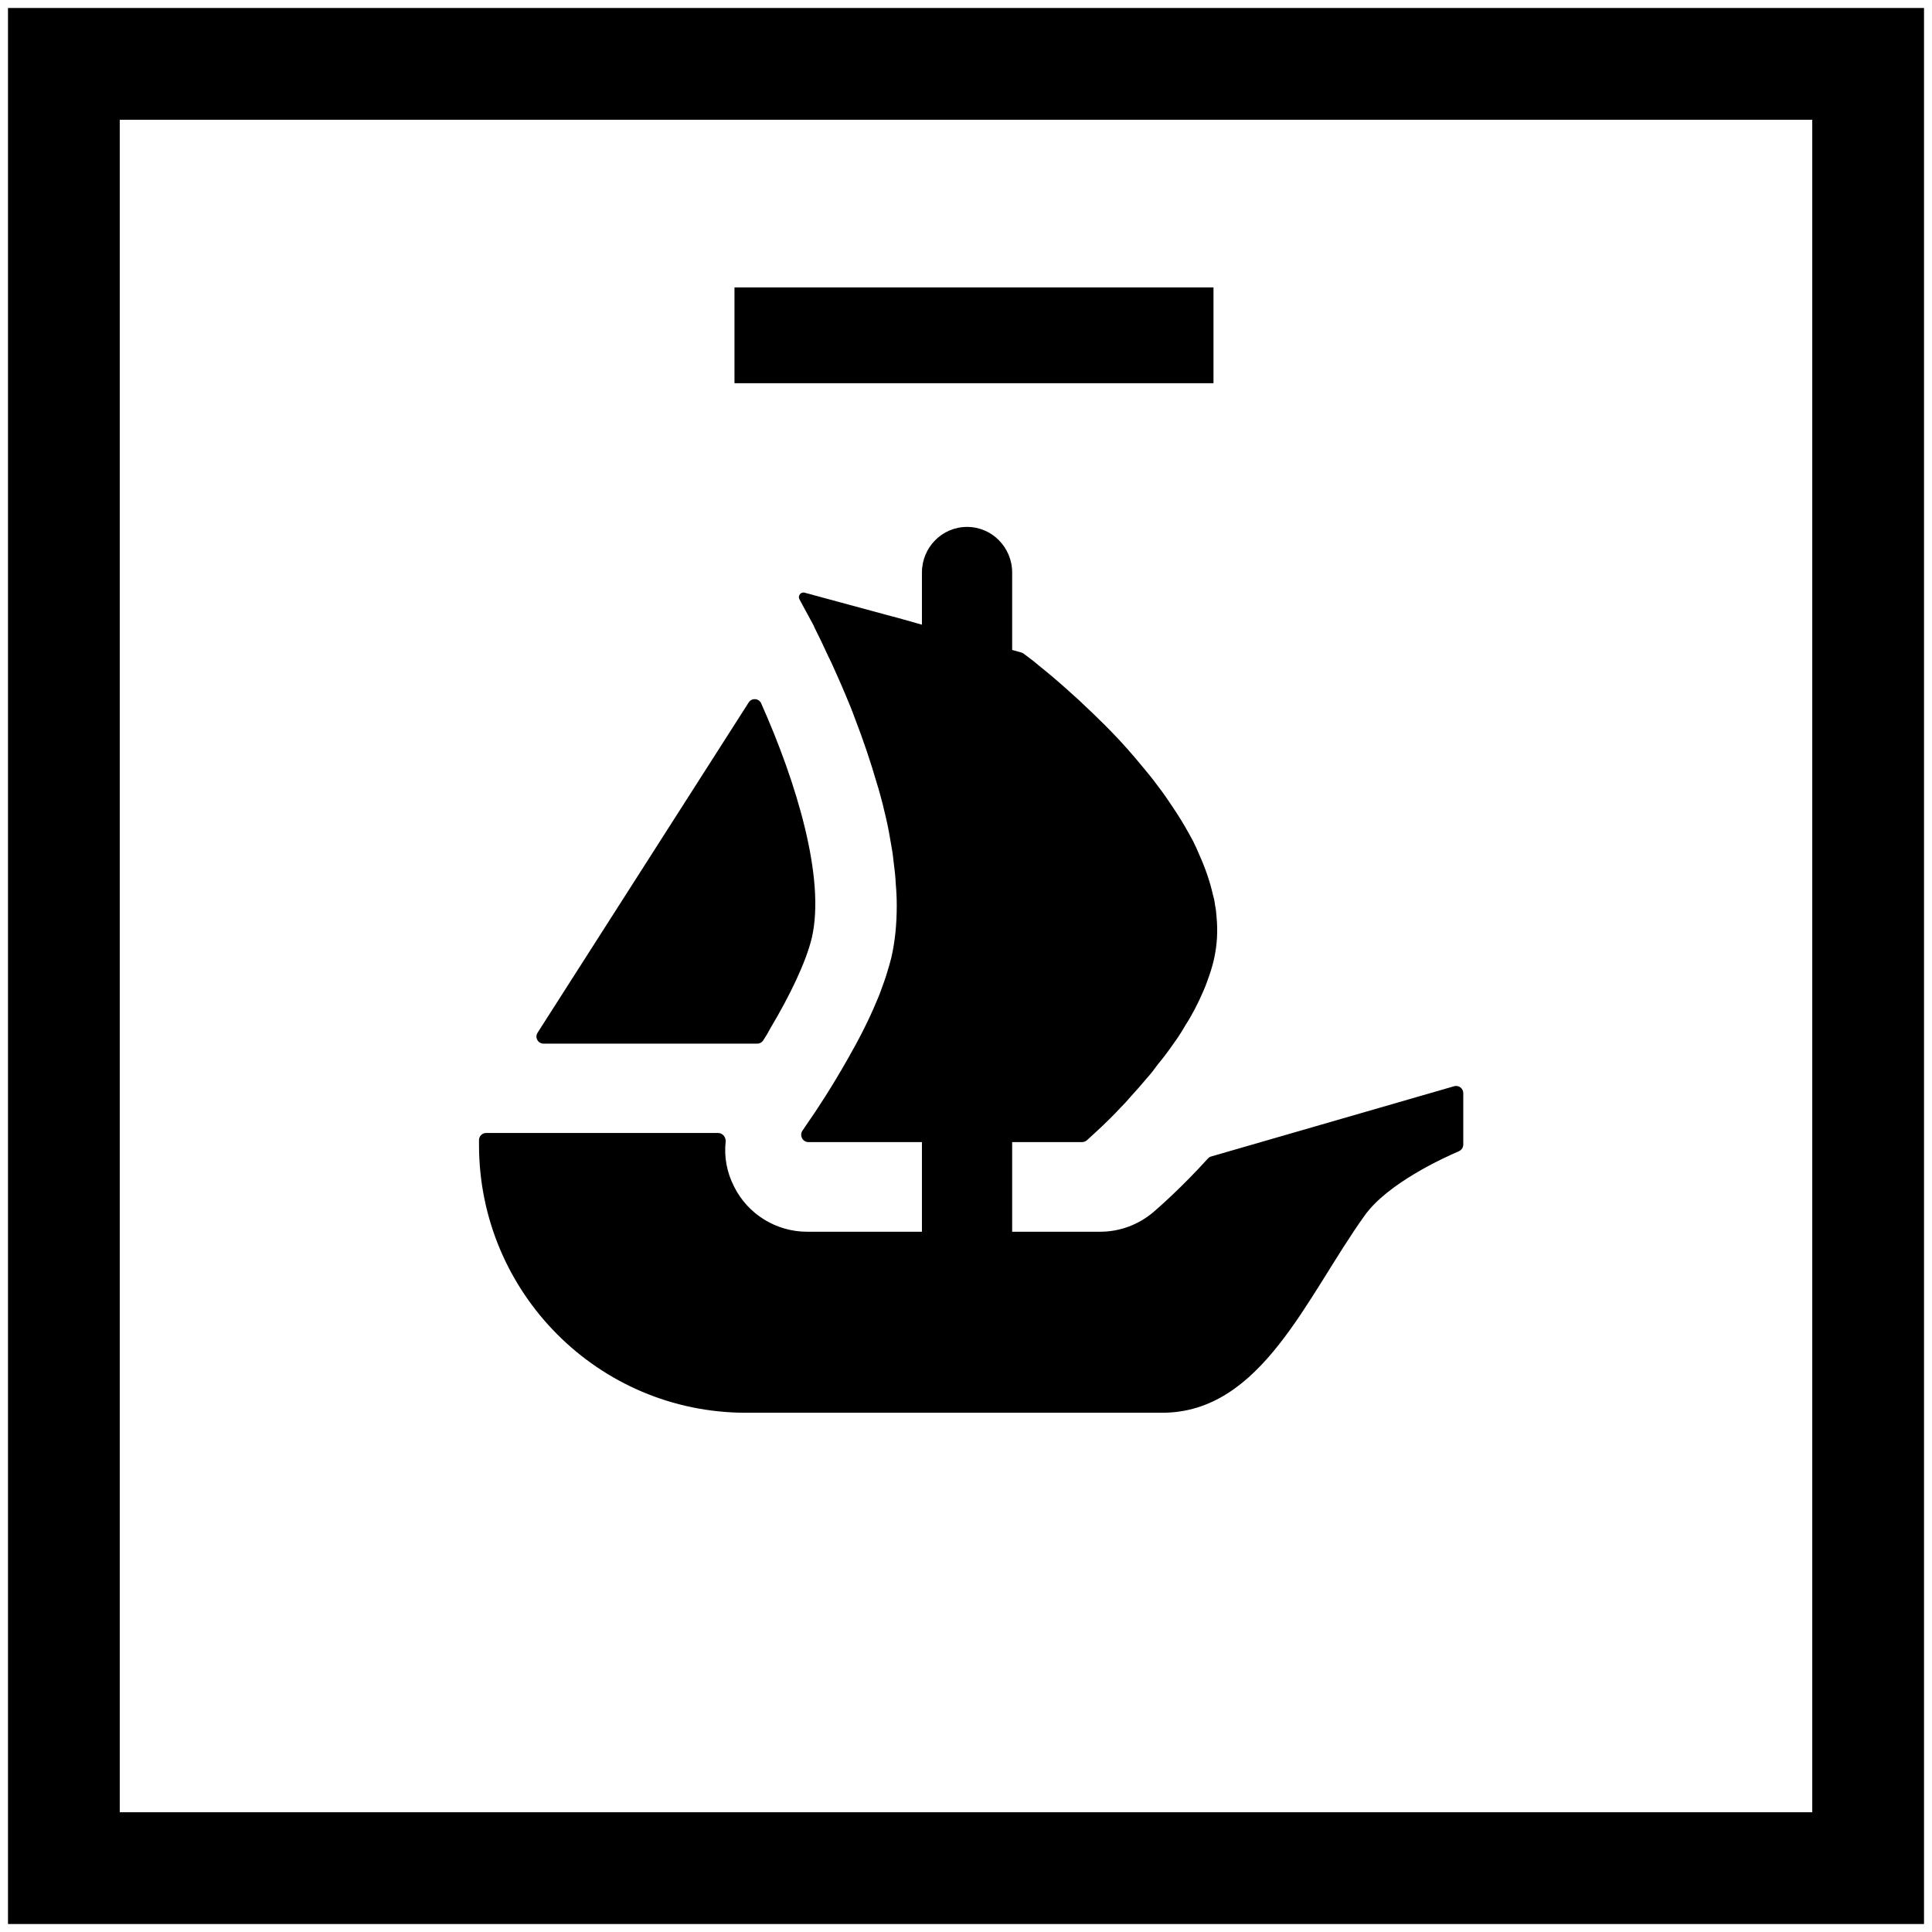 <?xml version="1.0" encoding="UTF-8"?>
<svg width="121px" height="121px" viewBox="0 0 121 121" version="1.1" xmlns="http://www.w3.org/2000/svg" xmlns:xlink="http://www.w3.org/1999/xlink">
    <title>os</title>
    <g id="Page-1" stroke="none" stroke-width="1" fill="none" fill-rule="evenodd">
        <g id="os" transform="translate(4, 4)">
            <rect id="Rectangle" fill="#000000" x="42" y="14" width="30" height="6"></rect>
            <rect id="Rectangle" stroke="#000000" stroke-width="7" x="0" y="0" width="113" height="113"></rect>
            <path d="M29.668,60.68 L29.884,60.341 L42.891,39.993 C43.081,39.695 43.528,39.726 43.671,40.05 C45.844,44.92 47.719,50.976 46.841,54.747 C46.466,56.298 45.439,58.399 44.283,60.341 C44.134,60.624 43.969,60.901 43.795,61.168 C43.712,61.291 43.574,61.363 43.425,61.363 L30.048,61.363 C29.688,61.363 29.478,60.973 29.668,60.68 Z" id="Path" fill="#000000" fill-rule="nonzero"></path>
            <path d="M87.644,64.461 L87.644,67.682 C87.644,67.867 87.531,68.031 87.367,68.103 C86.36,68.535 82.913,70.117 81.48,72.11 C77.822,77.201 75.028,84.48 68.781,84.48 L42.721,84.48 C33.485,84.48 26,76.97 26,67.702 L26,67.404 C26,67.158 26.2,66.958 26.447,66.958 L40.974,66.958 C41.262,66.958 41.473,67.225 41.447,67.507 C41.344,68.452 41.519,69.418 41.966,70.297 C42.829,72.048 44.617,73.143 46.548,73.143 L53.74,73.143 L53.74,67.528 L46.63,67.528 C46.266,67.528 46.05,67.106 46.261,66.809 C46.337,66.69 46.425,66.567 46.517,66.428 C47.19,65.473 48.151,63.988 49.106,62.298 C49.759,61.158 50.391,59.94 50.899,58.718 C51.002,58.497 51.084,58.271 51.166,58.05 C51.305,57.66 51.449,57.295 51.552,56.93 C51.654,56.622 51.736,56.298 51.819,55.995 C52.06,54.957 52.163,53.858 52.163,52.718 C52.163,52.271 52.142,51.803 52.101,51.356 C52.081,50.868 52.019,50.38 51.957,49.892 C51.916,49.461 51.839,49.034 51.757,48.587 C51.654,47.935 51.511,47.288 51.346,46.635 L51.29,46.389 C51.166,45.942 51.064,45.516 50.92,45.069 C50.514,43.666 50.047,42.3 49.553,41.021 C49.373,40.512 49.168,40.024 48.962,39.536 C48.66,38.801 48.351,38.134 48.069,37.502 C47.925,37.214 47.802,36.952 47.678,36.685 C47.54,36.382 47.396,36.079 47.252,35.791 C47.149,35.57 47.031,35.365 46.949,35.159 L46.07,33.536 C45.947,33.315 46.153,33.053 46.394,33.12 L51.891,34.61 L51.906,34.61 C51.916,34.61 51.922,34.615 51.927,34.615 L52.651,34.815 L53.447,35.041 L53.74,35.123 L53.74,31.856 C53.74,30.279 55.004,29 56.565,29 C57.346,29 58.055,29.319 58.564,29.837 C59.072,30.356 59.391,31.065 59.391,31.856 L59.391,36.706 L59.976,36.87 C60.023,36.885 60.069,36.906 60.11,36.937 C60.254,37.045 60.459,37.204 60.721,37.399 C60.927,37.563 61.148,37.764 61.415,37.969 C61.944,38.396 62.576,38.945 63.269,39.577 C63.454,39.736 63.634,39.901 63.798,40.065 C64.692,40.897 65.694,41.873 66.649,42.952 C66.916,43.255 67.178,43.563 67.446,43.887 C67.713,44.216 67.995,44.539 68.242,44.863 C68.566,45.295 68.915,45.742 69.218,46.209 C69.362,46.43 69.526,46.656 69.665,46.877 C70.055,47.468 70.399,48.079 70.728,48.69 C70.867,48.973 71.011,49.281 71.134,49.584 C71.499,50.401 71.786,51.233 71.971,52.065 C72.028,52.245 72.069,52.44 72.09,52.615 L72.09,52.656 C72.151,52.903 72.172,53.165 72.192,53.432 C72.274,54.285 72.233,55.137 72.048,55.995 C71.971,56.36 71.869,56.704 71.745,57.069 C71.622,57.418 71.499,57.783 71.34,58.127 C71.031,58.841 70.666,59.555 70.235,60.223 C70.096,60.469 69.932,60.731 69.767,60.978 C69.588,61.24 69.403,61.487 69.238,61.728 C69.012,62.036 68.771,62.36 68.524,62.648 C68.303,62.951 68.078,63.254 67.831,63.521 C67.487,63.927 67.158,64.312 66.814,64.682 C66.608,64.923 66.387,65.17 66.161,65.391 C65.941,65.637 65.714,65.858 65.509,66.064 C65.165,66.408 64.877,66.675 64.636,66.896 L64.071,67.415 C63.988,67.487 63.88,67.528 63.767,67.528 L59.391,67.528 L59.391,73.143 L64.898,73.143 C66.13,73.143 67.302,72.706 68.247,71.904 C68.571,71.622 69.983,70.399 71.653,68.555 C71.709,68.493 71.781,68.447 71.864,68.427 L87.074,64.029 C87.357,63.947 87.644,64.163 87.644,64.461 Z" id="Path" fill="#000000" fill-rule="nonzero"></path>
        </g>
    </g>
</svg>